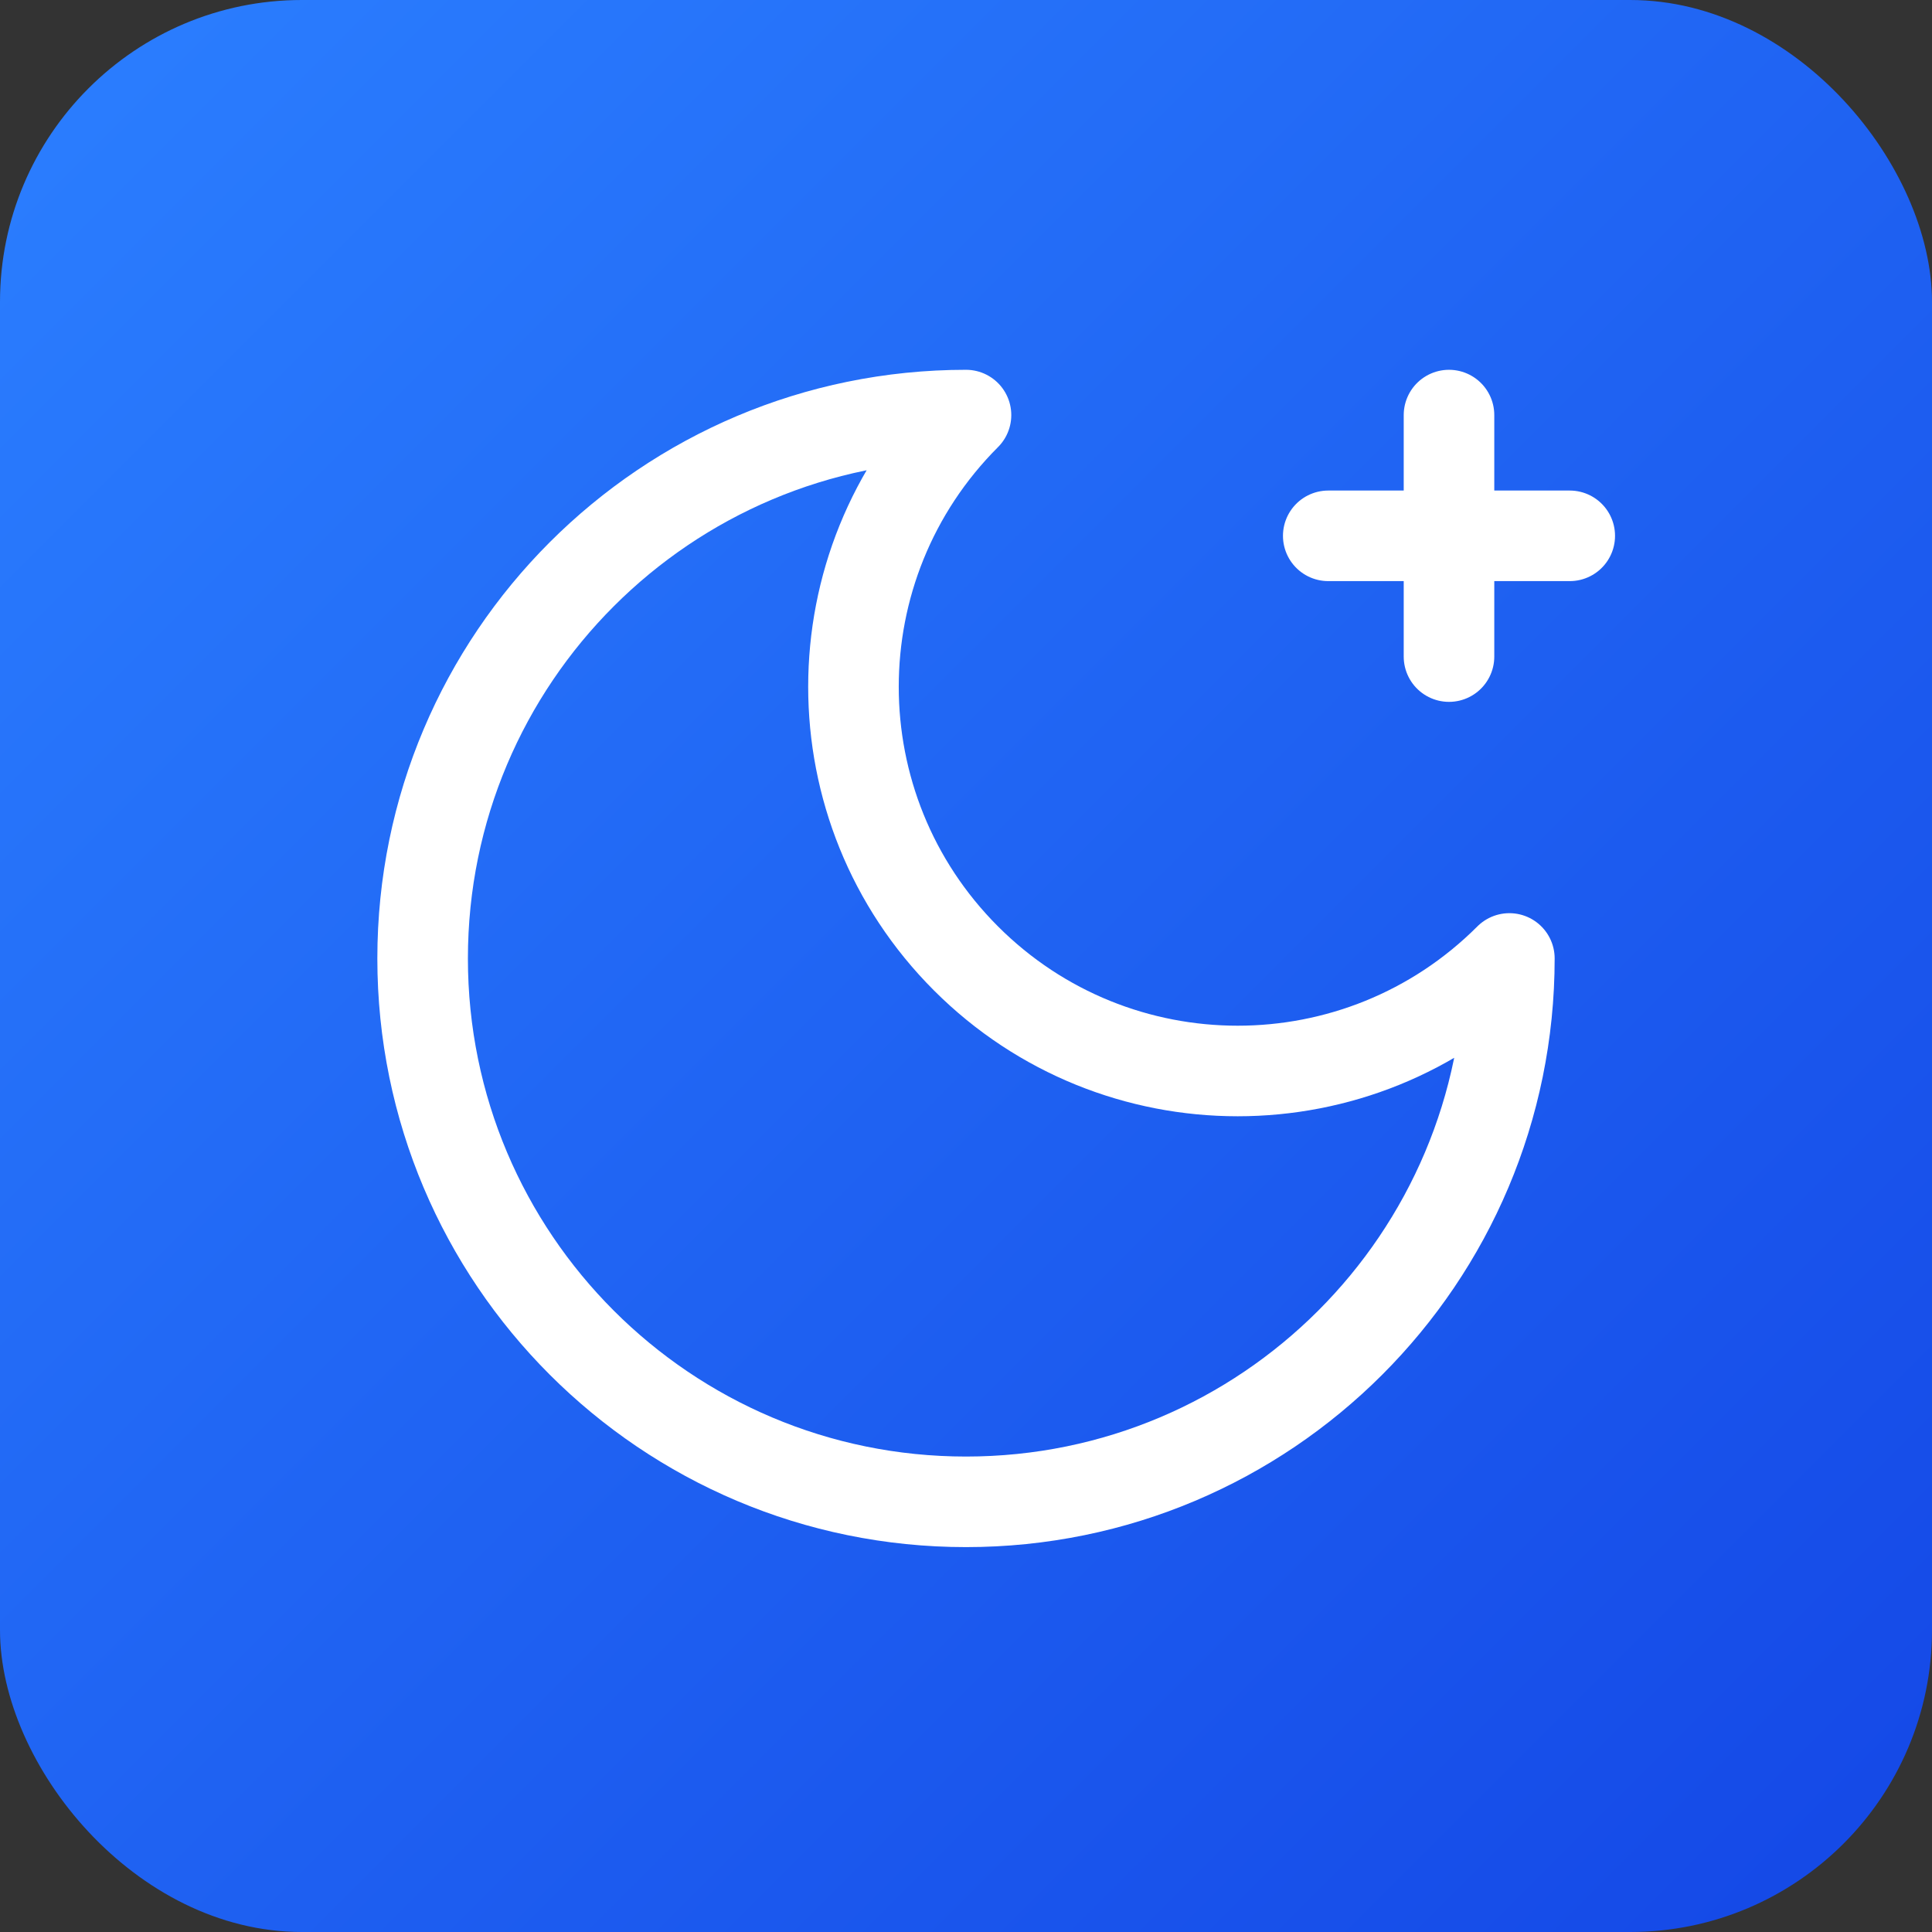 <?xml version="1.0" encoding="utf-8"?>
<svg width="256" height="256" viewBox="0 0 256 256" fill="none" xmlns="http://www.w3.org/2000/svg">
  <rect x="0" y="0" width="256" height="256" fill="#333333" stroke="none"/>
  <defs>
    <linearGradient id="gradient_1" gradientUnits="userSpaceOnUse" x1="0" y1="0" x2="256" y2="256">
      <stop offset="0" stop-color="#2B7FFF" />
      <stop offset="1" stop-color="#1447E6" />
    </linearGradient>
    <clipPath id="clip_path_2">
      <rect width="256" height="256" rx="40" />
    </clipPath>
  </defs>
  <g clip-path="url(#clip_path_2)" transform="matrix(1 -0 0 1 0 0)">
    <rect width="256" height="256" fill="url(#gradient_1)" fill-rule="evenodd" />
    <g transform="matrix(1 0 -0 1 32 31)">
      <path d="M72 1.52588e-05C52.118 19.882 52.118 52.118 72 72C91.882 91.882 124.118 91.882 144 72C144 111.765 111.764 144 72 144C32.236 144 0 111.764 0 72C7.62939e-06 32.236 32.236 0 72 0" fill="none" stroke-width="12" stroke="#FFFFFF" stroke-linecap="round" stroke-linejoin="round" transform="translate(24 24)" />
      <path d="M0 0L0 32" fill="none" stroke-width="12" stroke="#FFFFFF" stroke-linecap="round" stroke-linejoin="round" transform="translate(160 24)" />
      <path d="M32 0L0 0" fill="none" stroke-width="12" stroke="#FFFFFF" stroke-linecap="round" stroke-linejoin="round" transform="translate(144 40)" />
    </g>
  </g>
</svg>